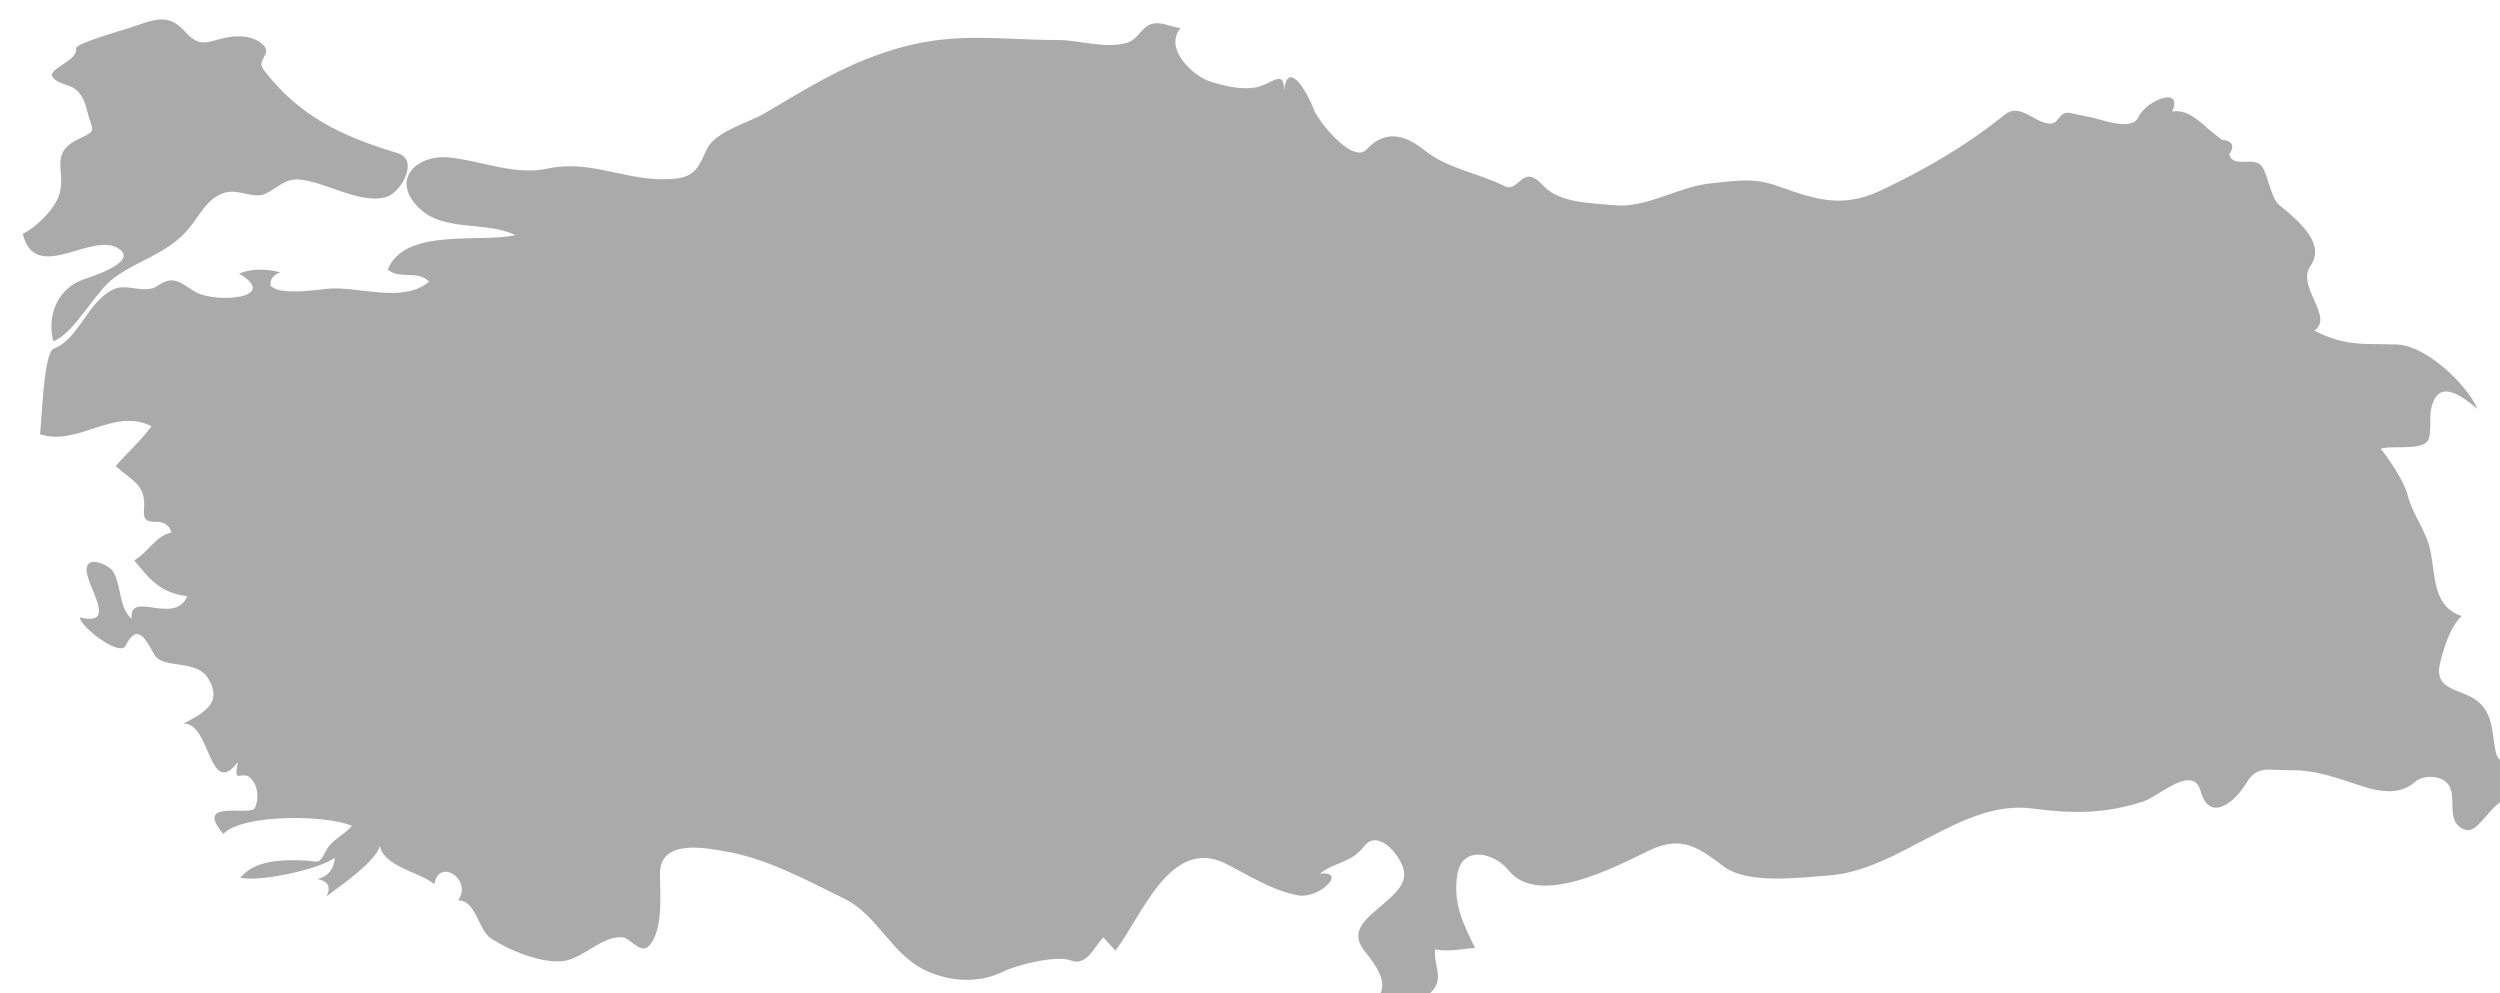 <?xml version="1.0" encoding="UTF-8" standalone="no"?>
<!-- Created with Inkscape (http://www.inkscape.org/) -->

<svg
   xmlns:dc="http://purl.org/dc/elements/1.1/"
   xmlns:cc="http://creativecommons.org/ns#"
   xmlns:rdf="http://www.w3.org/1999/02/22-rdf-syntax-ns#"
   xmlns:svg="http://www.w3.org/2000/svg"
   xmlns="http://www.w3.org/2000/svg"
   xmlns:sodipodi="http://sodipodi.sourceforge.net/DTD/sodipodi-0.dtd"
   xmlns:inkscape="http://www.inkscape.org/namespaces/inkscape"
   width="15.851mm"
   height="6.297mm"
   viewBox="0 0 15.851 6.297"
   version="1.1"
   id="svg7070"
   inkscape:version="0.92.4 (5da689c313, 2019-01-14)"
   sodipodi:docname="turkey.svg">
  <defs
     id="defs7064" />
  <sodipodi:namedview
     id="base"
     pagecolor="#ffffff"
     bordercolor="#666666"
     borderopacity="1.0"
     inkscape:pageopacity="0.0"
     inkscape:pageshadow="2"
     inkscape:zoom="7.9195959"
     inkscape:cx="34.52442"
     inkscape:cy="-5.7723192"
     inkscape:document-units="mm"
     inkscape:current-layer="layer1"
     showgrid="false"
     inkscape:window-width="958"
     inkscape:window-height="1008"
     inkscape:window-x="-7"
     inkscape:window-y="0"
     inkscape:window-maximized="0" />
  <g
     inkscape:label="Layer 1"
     inkscape:groupmode="layer"
     id="layer1"
     transform="translate(-153.889,-41.539)">
    <g
       transform="matrix(0.265,0,0,0.265,62.359,-37.232)"
       id="tr">
      <path
         style="fill:#aaaaaa"
         inkscape:connector-curvature="0"
         d="m 345.94,302.842 c 0.33,-0.156 0.784,-0.607 0.883,-0.965 0.154,-0.558 -0.273,-0.977 0.5,-1.325 0.422,-0.191 0.269,-0.193 0.162,-0.638 -0.062,-0.261 -0.166,-0.521 -0.447,-0.613 -1.014,-0.332 0.236,-0.491 0.18,-0.897 -0.016,-0.112 1.084,-0.426 1.264,-0.484 0.584,-0.19 0.927,-0.386 1.351,0.095 0.396,0.449 0.618,0.161 1.12,0.111 0.233,-0.023 0.508,0.001 0.697,0.158 0.323,0.268 -0.161,0.36 0.067,0.653 0.851,1.095 1.843,1.57 3.192,1.976 0.521,0.156 0.088,0.916 -0.234,1.035 -0.617,0.229 -1.514,-0.369 -2.143,-0.406 -0.311,-0.018 -0.501,0.199 -0.758,0.33 -0.315,0.162 -0.645,-0.118 -1.008,-0.01 -0.438,0.131 -0.618,0.604 -0.92,0.932 -0.49,0.534 -1.15,0.686 -1.715,1.098 -0.479,0.349 -0.941,1.324 -1.461,1.524 -0.156,-0.618 0.105,-1.262 0.715,-1.479 0.109,-0.038 1.277,-0.392 0.893,-0.708 -0.625,-0.516 -2.034,0.864 -2.338,-0.387 z"
         id="path3456" />
      <path
         style="fill:#aaaaaa"
         inkscape:connector-curvature="0"
         d="m 346.354,307.639 c 0.044,-0.329 0.084,-1.956 0.328,-2.049 0.602,-0.229 0.795,-1.103 1.418,-1.414 0.333,-0.165 0.759,0.127 1.066,-0.089 0.387,-0.271 0.553,-0.064 0.892,0.139 0.485,0.291 2.057,0.167 1.06,-0.431 0.316,-0.129 0.66,-0.112 0.984,-0.032 -0.161,0.059 -0.24,0.161 -0.236,0.31 0.186,0.26 1.131,0.106 1.371,0.084 0.74,-0.067 1.807,0.364 2.426,-0.171 -0.296,-0.289 -0.678,-0.036 -0.988,-0.286 0.398,-1.016 2.227,-0.633 3.053,-0.825 -0.713,-0.351 -1.73,-0.057 -2.328,-0.67 -0.672,-0.688 0.004,-1.259 0.724,-1.19 0.79,0.074 1.577,0.441 2.381,0.267 1.072,-0.233 1.942,0.352 3.036,0.243 0.504,-0.05 0.578,-0.309 0.766,-0.703 0.207,-0.435 0.978,-0.625 1.369,-0.854 1.133,-0.664 2.033,-1.247 3.314,-1.594 1.334,-0.361 2.357,-0.168 3.713,-0.168 0.547,0 1.127,0.225 1.668,0.063 0.25,-0.075 0.334,-0.374 0.574,-0.444 0.244,-0.072 0.457,0.073 0.697,0.095 -0.406,0.488 0.288,1.152 0.73,1.287 0.334,0.102 0.682,0.187 1.034,0.14 0.386,-0.05 0.714,-0.484 0.714,0.066 0.089,-0.819 0.615,0.177 0.691,0.411 0.102,0.31 0.947,1.358 1.279,1.002 0.438,-0.471 0.906,-0.367 1.377,0.01 0.574,0.46 1.279,0.542 1.921,0.863 0.36,0.182 0.423,-0.564 0.919,-0.02 0.398,0.438 1.172,0.427 1.719,0.481 0.76,0.076 1.537,-0.449 2.299,-0.523 0.65,-0.064 1.008,-0.15 1.631,0.073 0.873,0.312 1.521,0.526 2.42,0.105 1.078,-0.506 2.064,-1.081 2.986,-1.822 0.369,-0.298 0.711,0.205 1.084,0.213 0.229,0.006 0.209,-0.308 0.477,-0.254 0.174,0.034 0.346,0.073 0.519,0.108 0.251,0.052 0.964,0.333 1.116,-0.005 0.188,-0.413 1.088,-0.759 0.809,-0.136 0.285,-0.053 0.531,0.129 0.734,0.299 0.146,0.132 0.298,0.257 0.456,0.373 0.256,0.032 0.314,0.15 0.175,0.355 0.118,0.356 0.6,0.01 0.795,0.301 0.127,0.188 0.21,0.75 0.398,0.902 0.602,0.486 1.093,0.972 0.748,1.468 -0.34,0.49 0.578,1.218 0.096,1.543 0.773,0.391 1.169,0.302 1.979,0.332 0.693,0.025 1.664,0.944 1.925,1.542 -0.376,-0.311 -0.95,-0.761 -1.109,0 -0.049,0.235 0.012,0.481 -0.06,0.716 -0.094,0.303 -0.896,0.143 -1.147,0.237 0.186,0.22 0.558,0.786 0.63,1.062 0.119,0.46 0.322,0.699 0.486,1.125 0.238,0.627 0.021,1.544 0.82,1.815 -0.271,0.256 -0.43,0.77 -0.515,1.121 -0.171,0.705 0.56,0.602 0.93,0.943 0.373,0.343 0.298,0.795 0.417,1.243 0.059,0.224 0.456,0.323 0.611,0.461 0.172,0.153 0.02,0.516 0.115,0.71 -0.74,-0.522 -1.046,0.774 -1.471,0.634 -0.549,-0.182 -0.1,-0.904 -0.502,-1.174 -0.201,-0.135 -0.535,-0.123 -0.718,0.042 -0.329,0.296 -0.812,0.228 -1.2,0.105 -0.632,-0.198 -1.119,-0.407 -1.787,-0.397 -0.475,0.007 -0.771,-0.125 -1.02,0.292 -0.301,0.505 -0.9,0.958 -1.106,0.205 -0.179,-0.655 -1.007,0.134 -1.369,0.251 -0.932,0.302 -1.712,0.293 -2.657,0.168 -1.699,-0.224 -3.166,1.485 -4.885,1.604 -0.686,0.048 -1.924,0.218 -2.5,-0.219 -0.629,-0.476 -1.022,-0.748 -1.799,-0.372 -0.828,0.402 -2.633,1.352 -3.346,0.468 -0.357,-0.443 -1.118,-0.598 -1.227,0.101 -0.107,0.687 0.133,1.166 0.425,1.755 -0.312,0.018 -0.642,0.105 -0.952,0.03 -0.051,0.272 0.131,0.56 0.035,0.826 -0.113,0.317 -0.533,0.384 -0.635,0.73 -0.239,-0.16 -0.479,-0.341 -0.764,-0.413 0.273,-0.355 -0.104,-0.818 -0.318,-1.085 -0.401,-0.497 0.033,-0.789 0.447,-1.148 0.425,-0.369 0.701,-0.63 0.286,-1.188 -0.165,-0.224 -0.513,-0.499 -0.748,-0.193 -0.327,0.423 -0.657,0.355 -1.065,0.662 0.676,-0.069 -0.018,0.611 -0.52,0.52 -0.623,-0.114 -1.177,-0.48 -1.733,-0.759 -1.327,-0.665 -2.017,1.285 -2.64,2.081 -0.096,-0.106 -0.19,-0.212 -0.287,-0.317 -0.238,0.251 -0.396,0.697 -0.785,0.551 -0.337,-0.128 -1.289,0.106 -1.607,0.266 -0.577,0.288 -1.254,0.245 -1.816,-0.004 -0.863,-0.381 -1.174,-1.339 -1.996,-1.741 -0.903,-0.442 -1.816,-0.947 -2.812,-1.124 -0.523,-0.093 -1.593,-0.305 -1.593,0.528 0,0.478 0.088,1.346 -0.262,1.728 -0.189,0.208 -0.443,-0.178 -0.623,-0.202 -0.461,-0.062 -0.936,0.482 -1.391,0.559 -0.525,0.088 -1.324,-0.25 -1.757,-0.528 -0.329,-0.211 -0.345,-0.9 -0.794,-0.922 0.35,-0.494 -0.467,-1.03 -0.57,-0.38 -0.34,-0.298 -1.2,-0.409 -1.305,-0.922 -0.08,0.37 -0.975,0.98 -1.271,1.207 0.105,-0.222 0.031,-0.359 -0.221,-0.413 0.25,-0.054 0.41,-0.253 0.411,-0.509 -0.323,0.271 -1.839,0.595 -2.255,0.477 0.331,-0.403 0.947,-0.428 1.424,-0.415 0.48,0.012 0.43,0.14 0.627,-0.233 0.137,-0.259 0.434,-0.376 0.619,-0.59 -0.586,-0.262 -2.6,-0.296 -3.08,0.19 -0.727,-0.853 0.654,-0.402 0.759,-0.622 0.086,-0.184 0.075,-0.439 -0.028,-0.613 -0.243,-0.407 -0.513,0.158 -0.381,-0.479 -0.7,0.895 -0.648,-0.95 -1.301,-0.922 0.452,-0.245 0.968,-0.482 0.58,-1.097 -0.279,-0.442 -1.077,-0.213 -1.27,-0.542 -0.199,-0.341 -0.401,-0.817 -0.699,-0.222 -0.133,0.264 -1.074,-0.446 -1.092,-0.681 0.947,0.228 0.128,-0.775 0.162,-1.167 0.027,-0.323 0.537,-0.087 0.635,0.071 0.2,0.329 0.133,0.869 0.443,1.128 -0.068,-0.704 1.027,0.177 1.332,-0.54 -0.631,-0.078 -0.889,-0.385 -1.27,-0.858 0.329,-0.182 0.5,-0.582 0.891,-0.666 -0.174,-0.516 -0.707,0.019 -0.658,-0.564 0.049,-0.579 -0.258,-0.654 -0.679,-1.024 0.28,-0.323 0.604,-0.607 0.86,-0.953 -0.903,-0.463 -1.757,0.489 -2.668,0.191 z"
         id="path3458" />
    </g>
  </g>
</svg>

